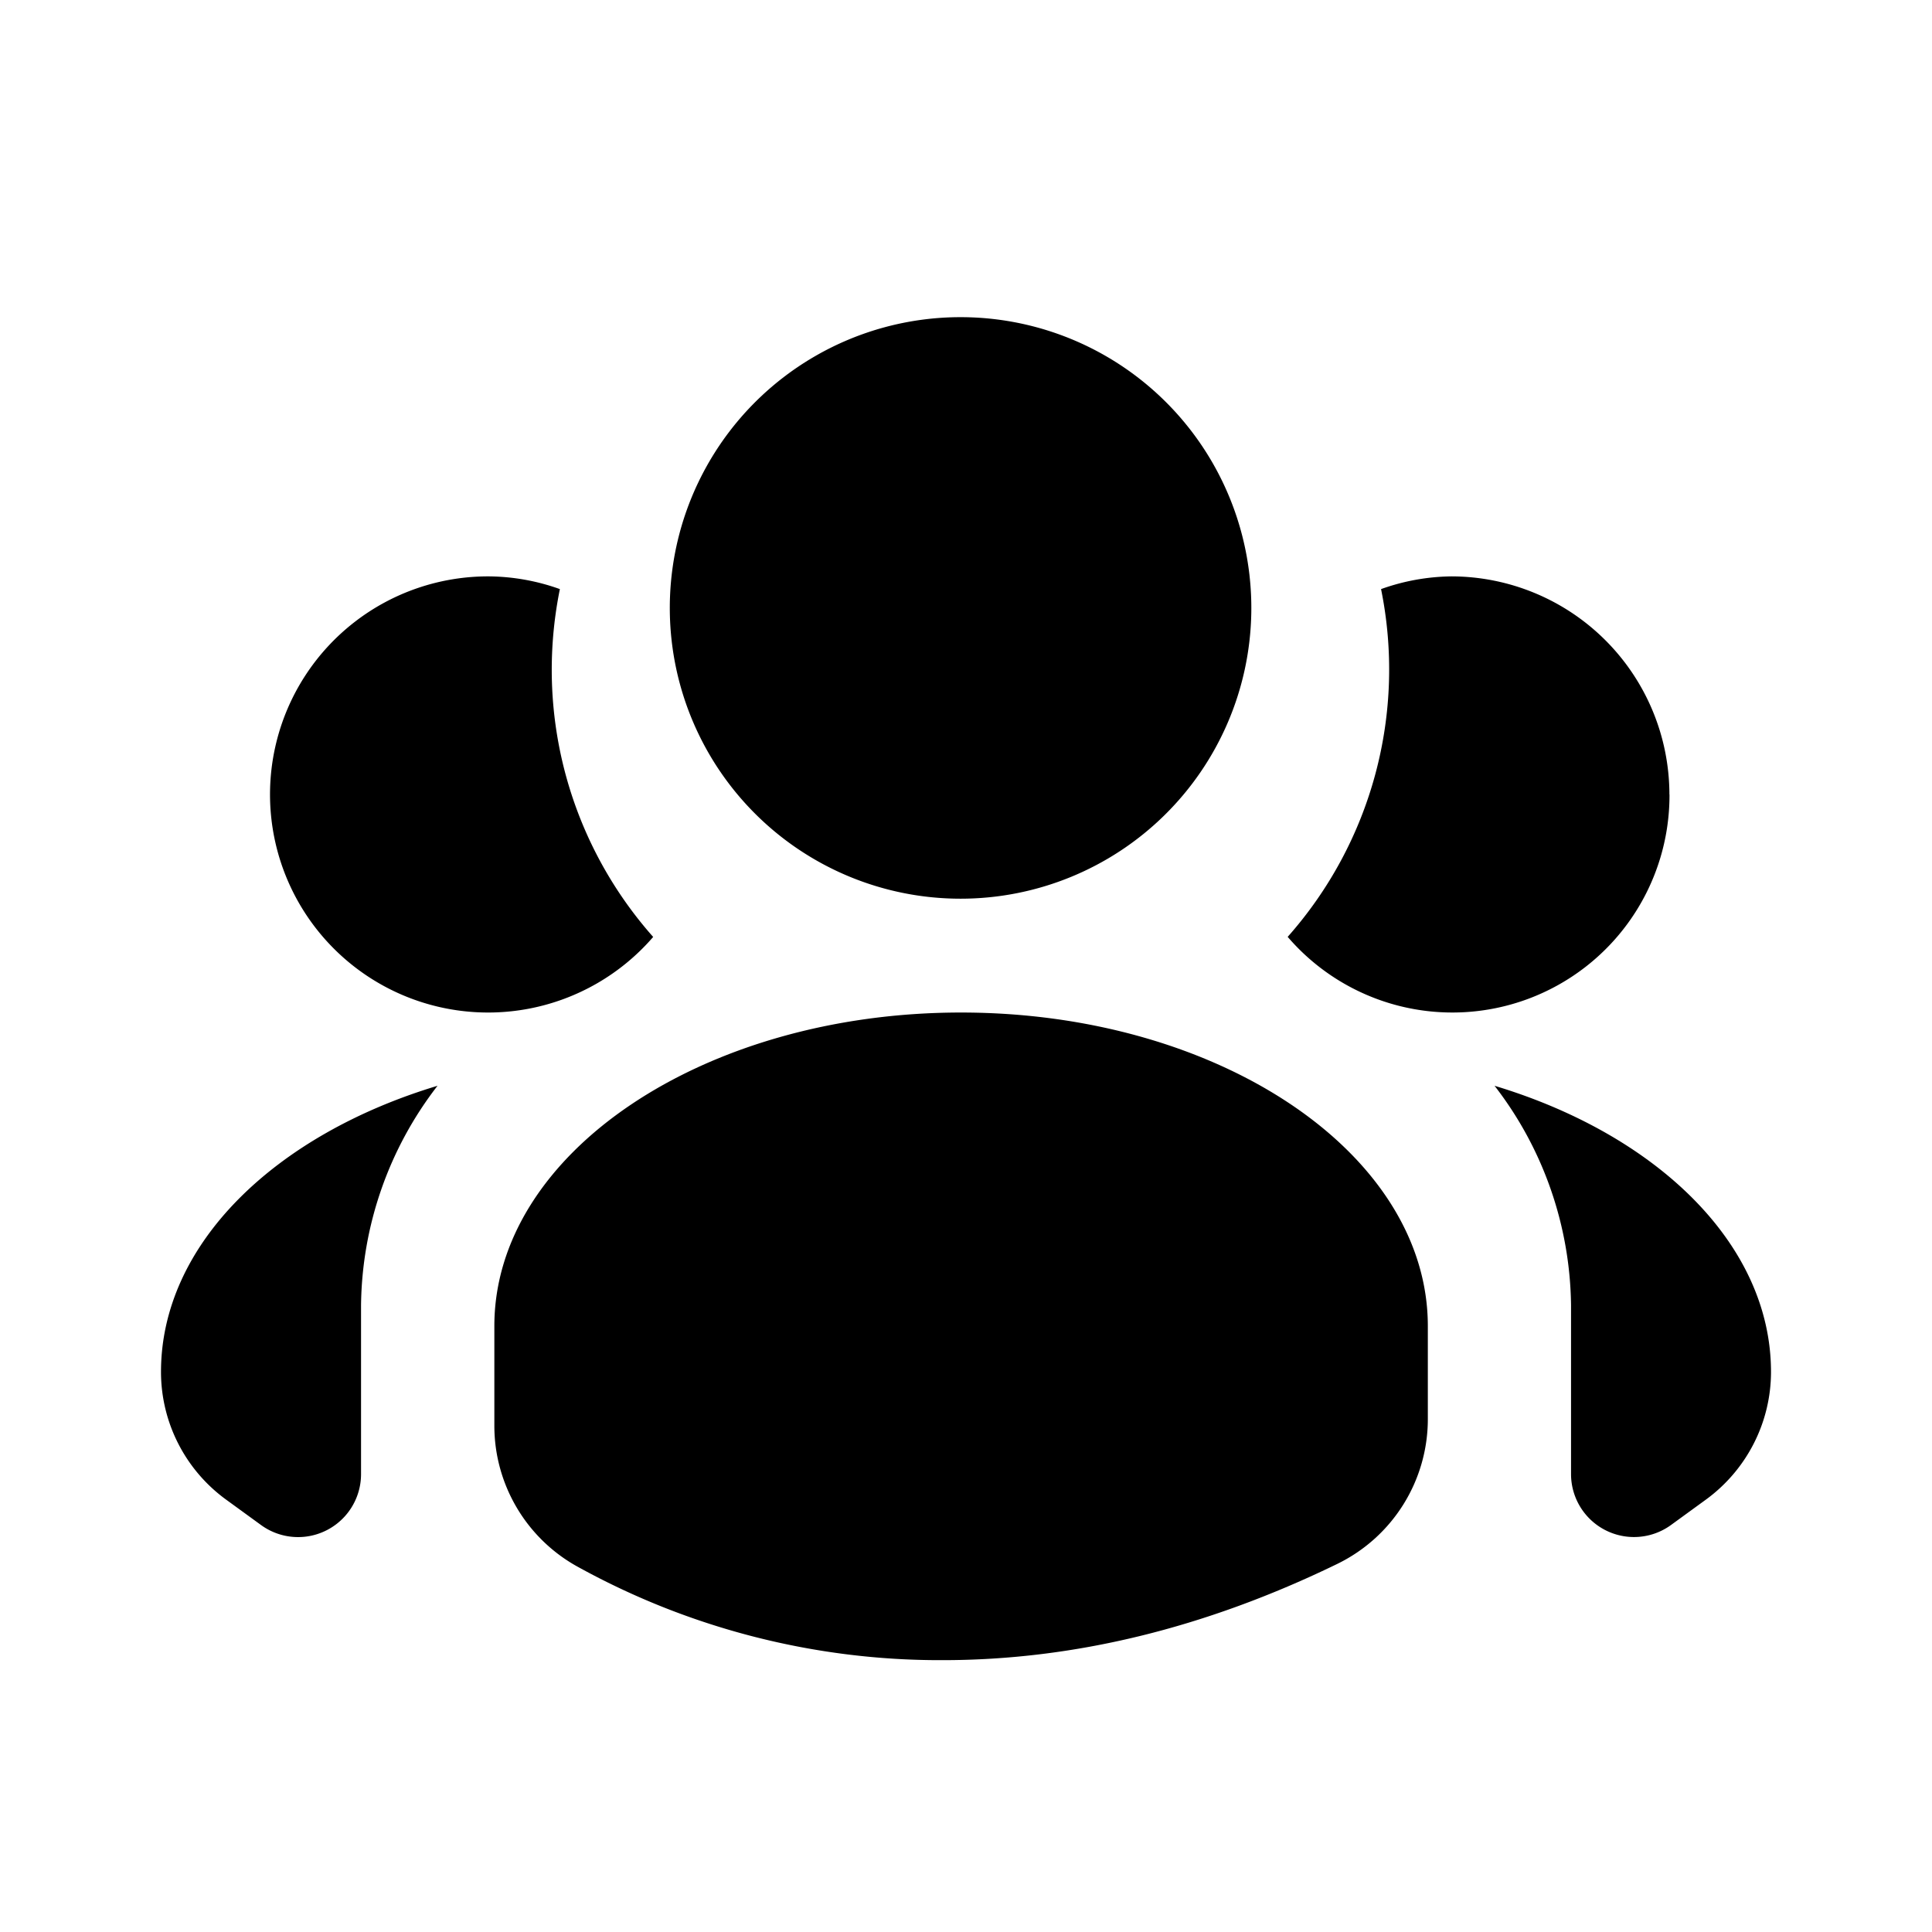 <svg xmlns="http://www.w3.org/2000/svg" width="24" height="24" viewBox="0 0 24 24">
    <path fill="#000" fill-rule="evenodd" d="M2 17.042c0 .627.3 1.217.809 1.587l.433.315a.782.782 0 0 0 1.243-.633v-2.098a4.534 4.534 0 0 1 .95-2.725C3.412 14.098 2 15.459 2 17.042zm13.544-9.43a3.612 3.612 0 1 0-7.223 0 3.612 3.612 0 0 0 7.223 0zm-8.69.71c0-.338.034-.674.101-1.004a2.673 2.673 0 0 0-.875-.158 2.709 2.709 0 1 0 2.034 4.479 5.003 5.003 0 0 1-1.26-3.318zm11.712 5.166c.605.78.938 1.738.95 2.725v2.098a.782.782 0 0 0 1.242.633l.433-.315c.508-.37.809-.96.809-1.587 0-1.583-1.413-2.945-3.434-3.554zm2.172-3.619A2.712 2.712 0 0 0 18.03 7.16a2.673 2.673 0 0 0-.874.158 5.006 5.006 0 0 1-1.16 4.32 2.697 2.697 0 0 0 4.743-1.769zm-8.799 2.709c-3.197 0-5.798 1.747-5.798 3.895v1.238a2 2 0 0 0 1.043 1.756 9.308 9.308 0 0 0 4.525 1.156c1.632 0 3.267-.4 4.904-1.196a2 2 0 0 0 1.124-1.798v-1.156c0-2.148-2.6-3.895-5.798-3.895z"/>
</svg>

